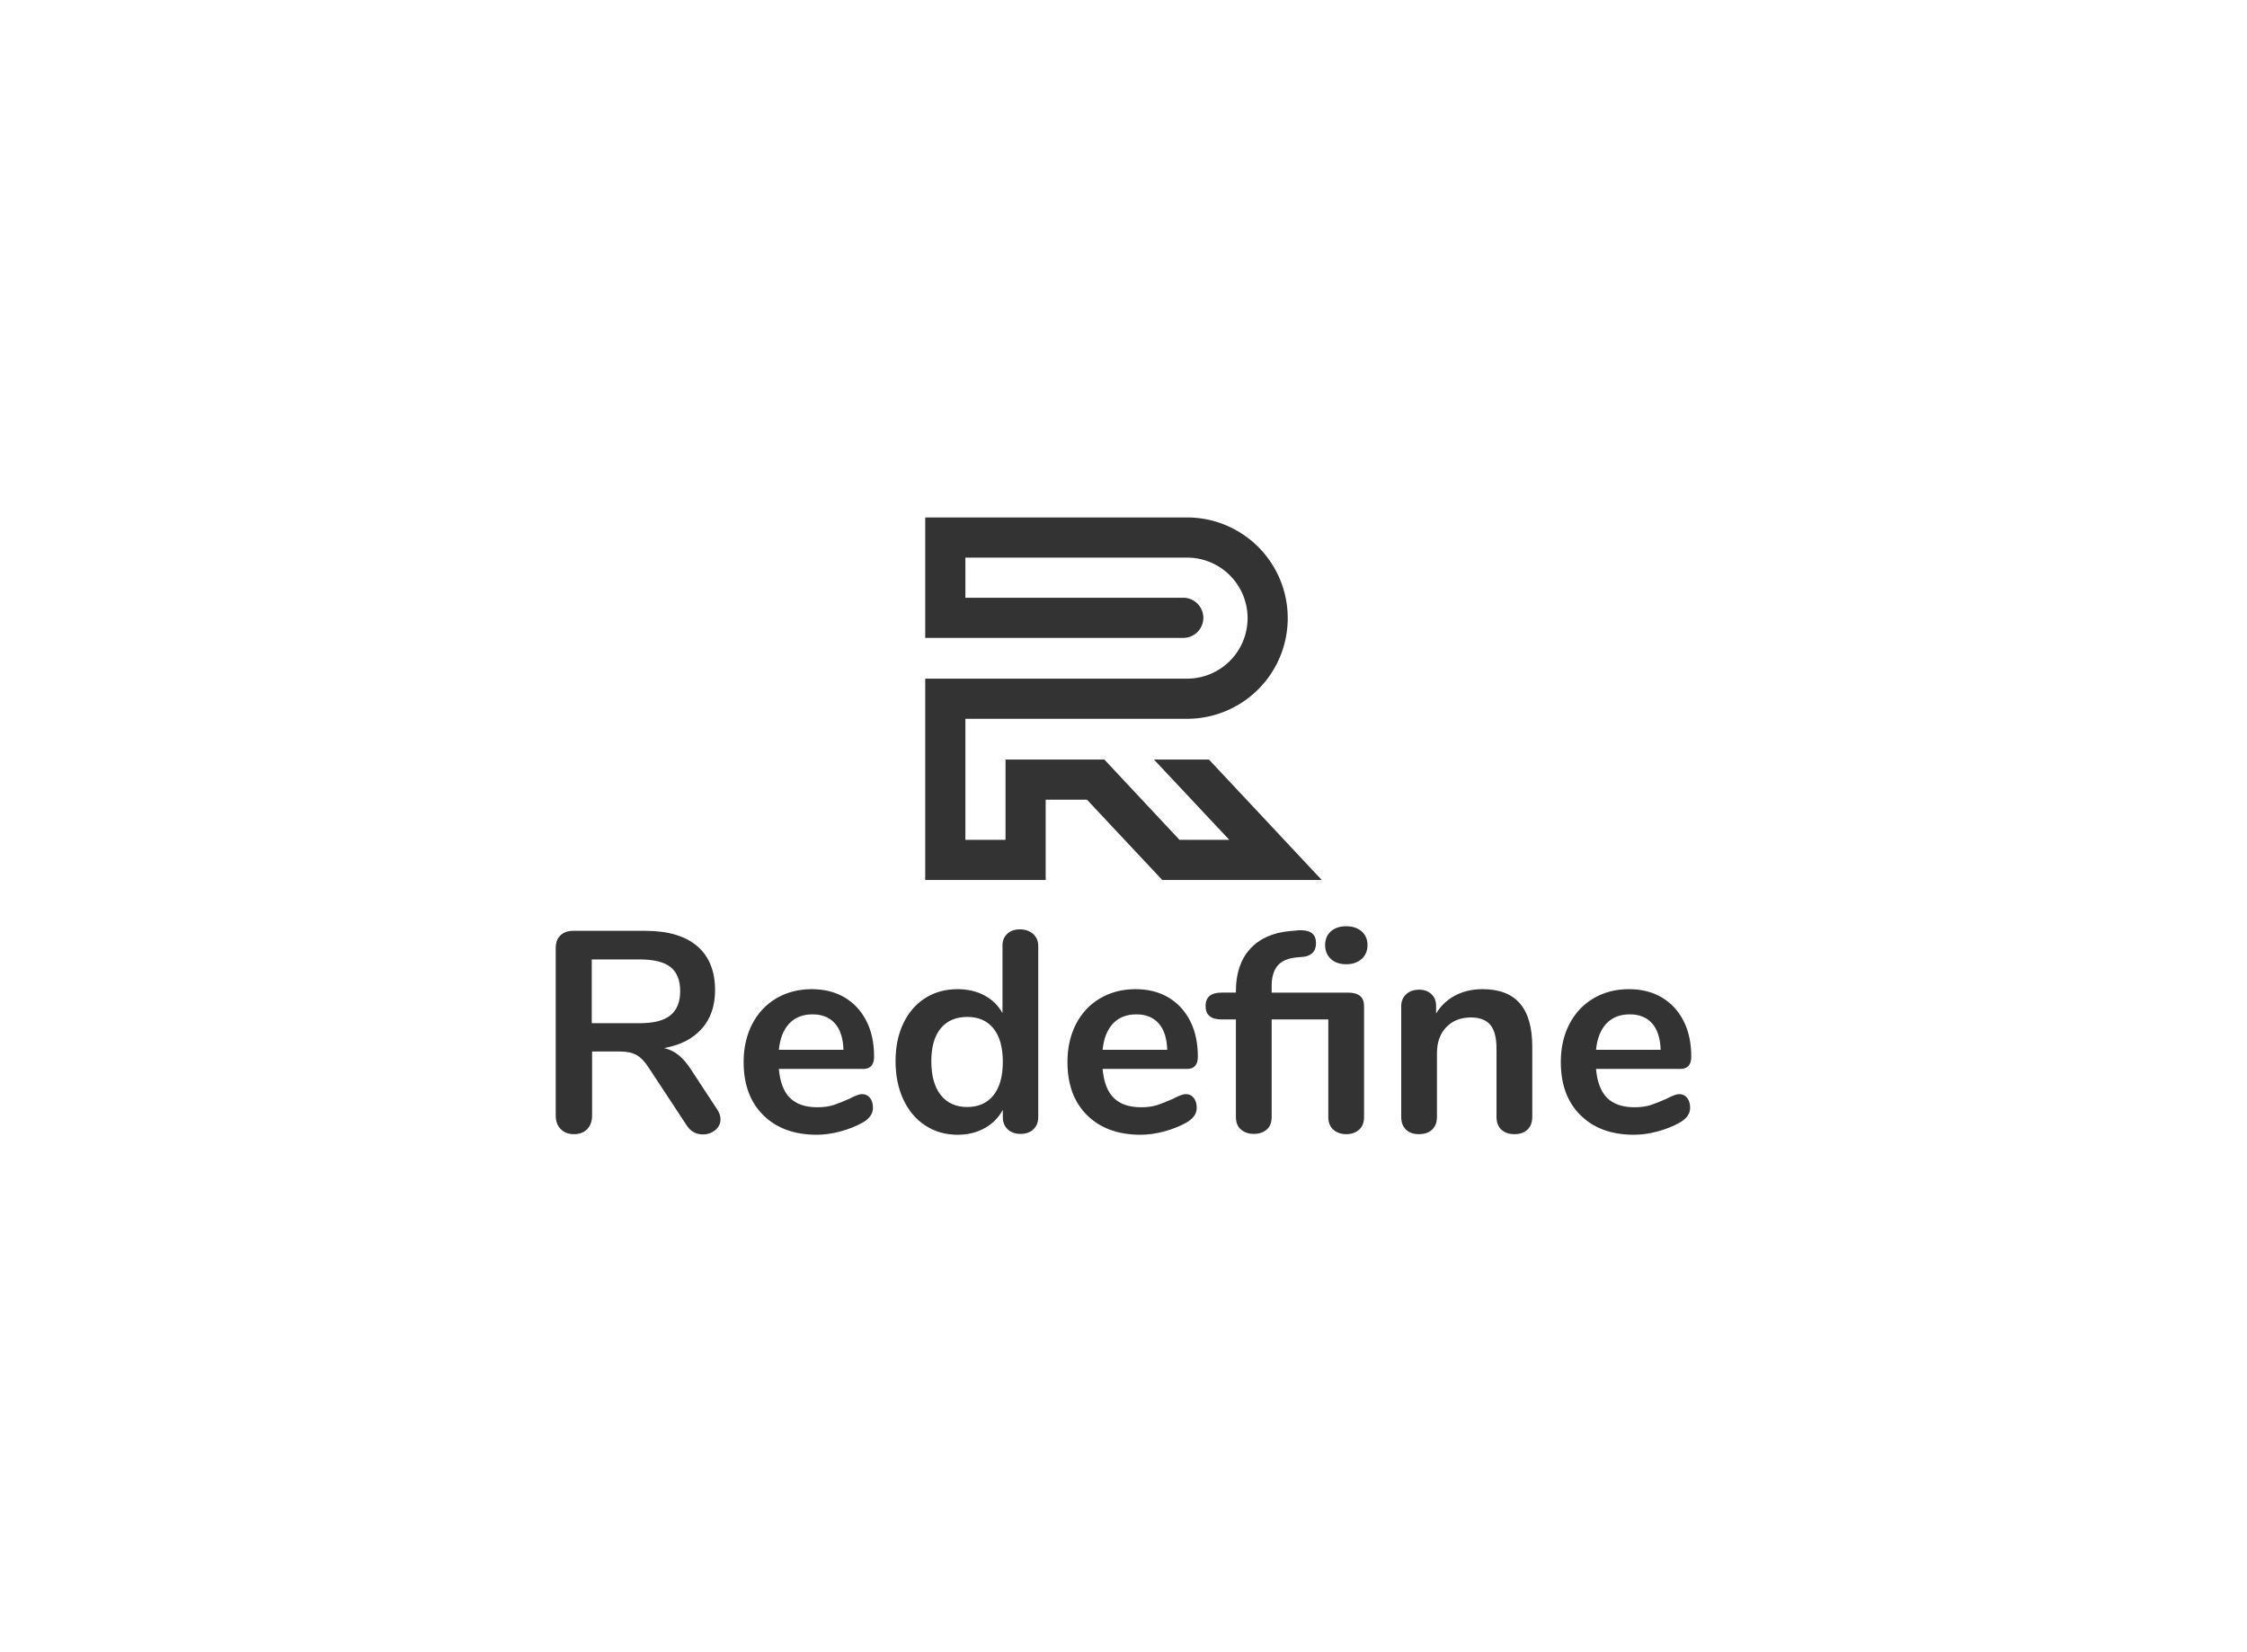 <svg xmlns="http://www.w3.org/2000/svg" color-interpolation-filters="sRGB" style="margin:auto" version="1.0" viewBox="0 0 340 250">
  <g fill="#333" class="icon-text-wrapper icon-svg-group iconsvg">
    <g class="iconsvg-imagesvg" transform="translate(140 78.297)">
      <path fill="none" d="M0 0h60v54.857H0z" class="image-rect"/>
      <svg width="60" height="54.857" class="image-svg-svg primary" style="overflow:visible">
        <svg xmlns="http://www.w3.org/2000/svg" viewBox="0 0 59.26 54.18">
          <path d="M38.56 12a3 3 0 0 1 0 6H0V0h39.13a15 15 0 1 1 0 30.09H6v18.09h6v-12h14.77l11.23 12h7.44l-11.26-12h8.22l16.86 18H35.42l-11.25-12H18v12H0V24.09h39.13a9 9 0 1 0 0-18.09H6v6z"/>
        </svg>
      </svg>
    </g>
    <path d="M108.5 167.843q.52.78.52 1.52 0 .99-.8 1.64-.8.65-1.89.65-.69 0-1.32-.32-.62-.33-1.06-.98l-5.75-8.74q-.87-1.38-1.84-1.95-.97-.56-2.53-.56h-4.24v9.7q0 1.29-.74 2.05-.74.76-1.99.76-1.26 0-2.01-.76-.76-.76-.76-2.05v-25.32q0-1.26.71-1.95.72-.69 1.97-.69h10.82q5.2 0 7.9 2.31 2.71 2.32 2.71 6.69 0 3.55-2.02 5.82-2.01 2.27-5.69 2.92 1.26.31 2.21 1.08.95.78 1.86 2.17l3.94 6.01Zm-11.69-13.02q3.16 0 4.63-1.19 1.48-1.19 1.48-3.66 0-2.51-1.48-3.66-1.47-1.14-4.63-1.14h-7.27v9.65h7.27Zm33.63 10.73q.74 0 1.19.56.46.57.46 1.52 0 1.34-1.6 2.25-1.48.82-3.34 1.32-1.86.5-3.55.5-5.1 0-8.09-2.95-2.99-2.94-2.99-8.05 0-3.24 1.3-5.75t3.66-3.9q2.36-1.38 5.34-1.38 2.86 0 4.98 1.25 2.12 1.26 3.29 3.55t1.17 5.41q0 1.86-1.65 1.86h-12.76q.26 2.99 1.69 4.39 1.42 1.41 4.15 1.41 1.39 0 2.45-.34 1.06-.35 2.4-.96 1.3-.69 1.9-.69Zm-7.49-12.07q-2.2 0-3.52 1.38-1.32 1.39-1.58 3.98h9.78q-.09-2.64-1.3-4-1.21-1.36-3.38-1.36Zm31.38-12.86q1.21 0 1.99.69.78.7.78 1.82v25.88q0 1.17-.73 1.86-.74.7-1.95.7t-1.95-.7q-.73-.69-.73-1.86v-1.08q-.96 1.78-2.75 2.77-1.8 1-4.09 1-2.73 0-4.87-1.39-2.14-1.38-3.33-3.92-1.19-2.53-1.19-5.82 0-3.29 1.19-5.75 1.19-2.47 3.31-3.81 2.12-1.34 4.89-1.34 2.29 0 4.07.95 1.77.95 2.72 2.68v-10.25q0-1.09.72-1.76.71-.67 1.92-.67Zm-8 26.88q2.59 0 4-1.78 1.41-1.77 1.41-5.06 0-3.29-1.41-5.04t-3.96-1.75q-2.6 0-4.03 1.73-1.42 1.73-1.42 4.97 0 3.29 1.42 5.11 1.43 1.82 3.99 1.82Zm33.1-1.95q.74 0 1.19.56.46.57.46 1.52 0 1.34-1.6 2.25-1.47.82-3.33 1.32-1.87.5-3.55.5-5.11 0-8.1-2.95-2.98-2.94-2.98-8.05 0-3.24 1.29-5.75 1.3-2.51 3.66-3.9 2.36-1.38 5.35-1.38 2.85 0 4.97 1.25 2.12 1.26 3.29 3.55t1.17 5.41q0 1.86-1.64 1.86h-12.77q.26 2.99 1.69 4.39 1.43 1.41 4.15 1.41 1.39 0 2.45-.34 1.06-.35 2.4-.96 1.3-.69 1.9-.69Zm-7.48-12.07q-2.21 0-3.53 1.38-1.32 1.39-1.58 3.98h9.78q-.09-2.64-1.3-4-1.21-1.36-3.37-1.36Zm31.76-7.58q-1.47 0-2.33-.8-.87-.8-.87-2.1t.87-2.08q.86-.77 2.33-.77 1.43 0 2.32.77.89.78.89 2.08t-.89 2.1q-.89.8-2.32.8Zm.26 4.29q2.43 0 2.43 2.03v16.79q0 1.26-.76 1.93-.76.67-1.93.67-1.16 0-1.94-.67t-.78-1.93v-14.76h-8.57v14.76q0 1.26-.76 1.91-.76.65-1.93.65-1.16 0-1.94-.65t-.78-1.91v-14.76h-2.17q-2.42 0-2.42-2.03t2.42-2.03h2.17v-.22q0-4.03 2.14-6.38 2.14-2.36 6.04-2.71l.99-.09q.22-.04.65-.04 2.3 0 2.3 1.95 0 .95-.52 1.47t-1.43.61l-.95.08q-1.99.18-2.9 1.24-.91 1.06-.91 3.09v1h11.55Zm20.35-.52q3.8 0 5.66 2.16 1.87 2.16 1.87 6.54v10.64q0 1.21-.72 1.91-.71.69-1.97.69-1.25 0-1.99-.69-.73-.7-.73-1.91v-10.34q0-2.47-.93-3.59-.94-1.13-2.93-1.13-2.33 0-3.74 1.47-1.41 1.47-1.41 3.94v9.65q0 1.21-.73 1.91-.74.69-1.99.69-1.26 0-1.97-.69-.72-.7-.72-1.91v-16.75q0-1.12.74-1.81.74-.7 1.99-.7 1.13 0 1.84.67.71.68.71 1.76v1.17q1.09-1.78 2.9-2.73 1.82-.95 4.12-.95Zm29.77 15.88q.74 0 1.19.56.46.57.46 1.52 0 1.34-1.61 2.25-1.47.82-3.33 1.32-1.86.5-3.55.5-5.1 0-8.09-2.95-2.99-2.94-2.99-8.05 0-3.24 1.3-5.75t3.66-3.9q2.36-1.38 5.34-1.38 2.86 0 4.98 1.25 2.12 1.26 3.29 3.55t1.17 5.41q0 1.86-1.65 1.86h-12.76q.26 2.99 1.69 4.39 1.42 1.41 4.15 1.41 1.38 0 2.45-.34 1.06-.35 2.4-.96 1.3-.69 1.9-.69Zm-7.49-12.07q-2.2 0-3.52 1.38-1.32 1.39-1.58 3.98h9.78q-.09-2.64-1.3-4-1.21-1.36-3.38-1.36Z" class="tp-name iconsvg-namesvg" data-gra="path-name"/>
  </g>
</svg>
